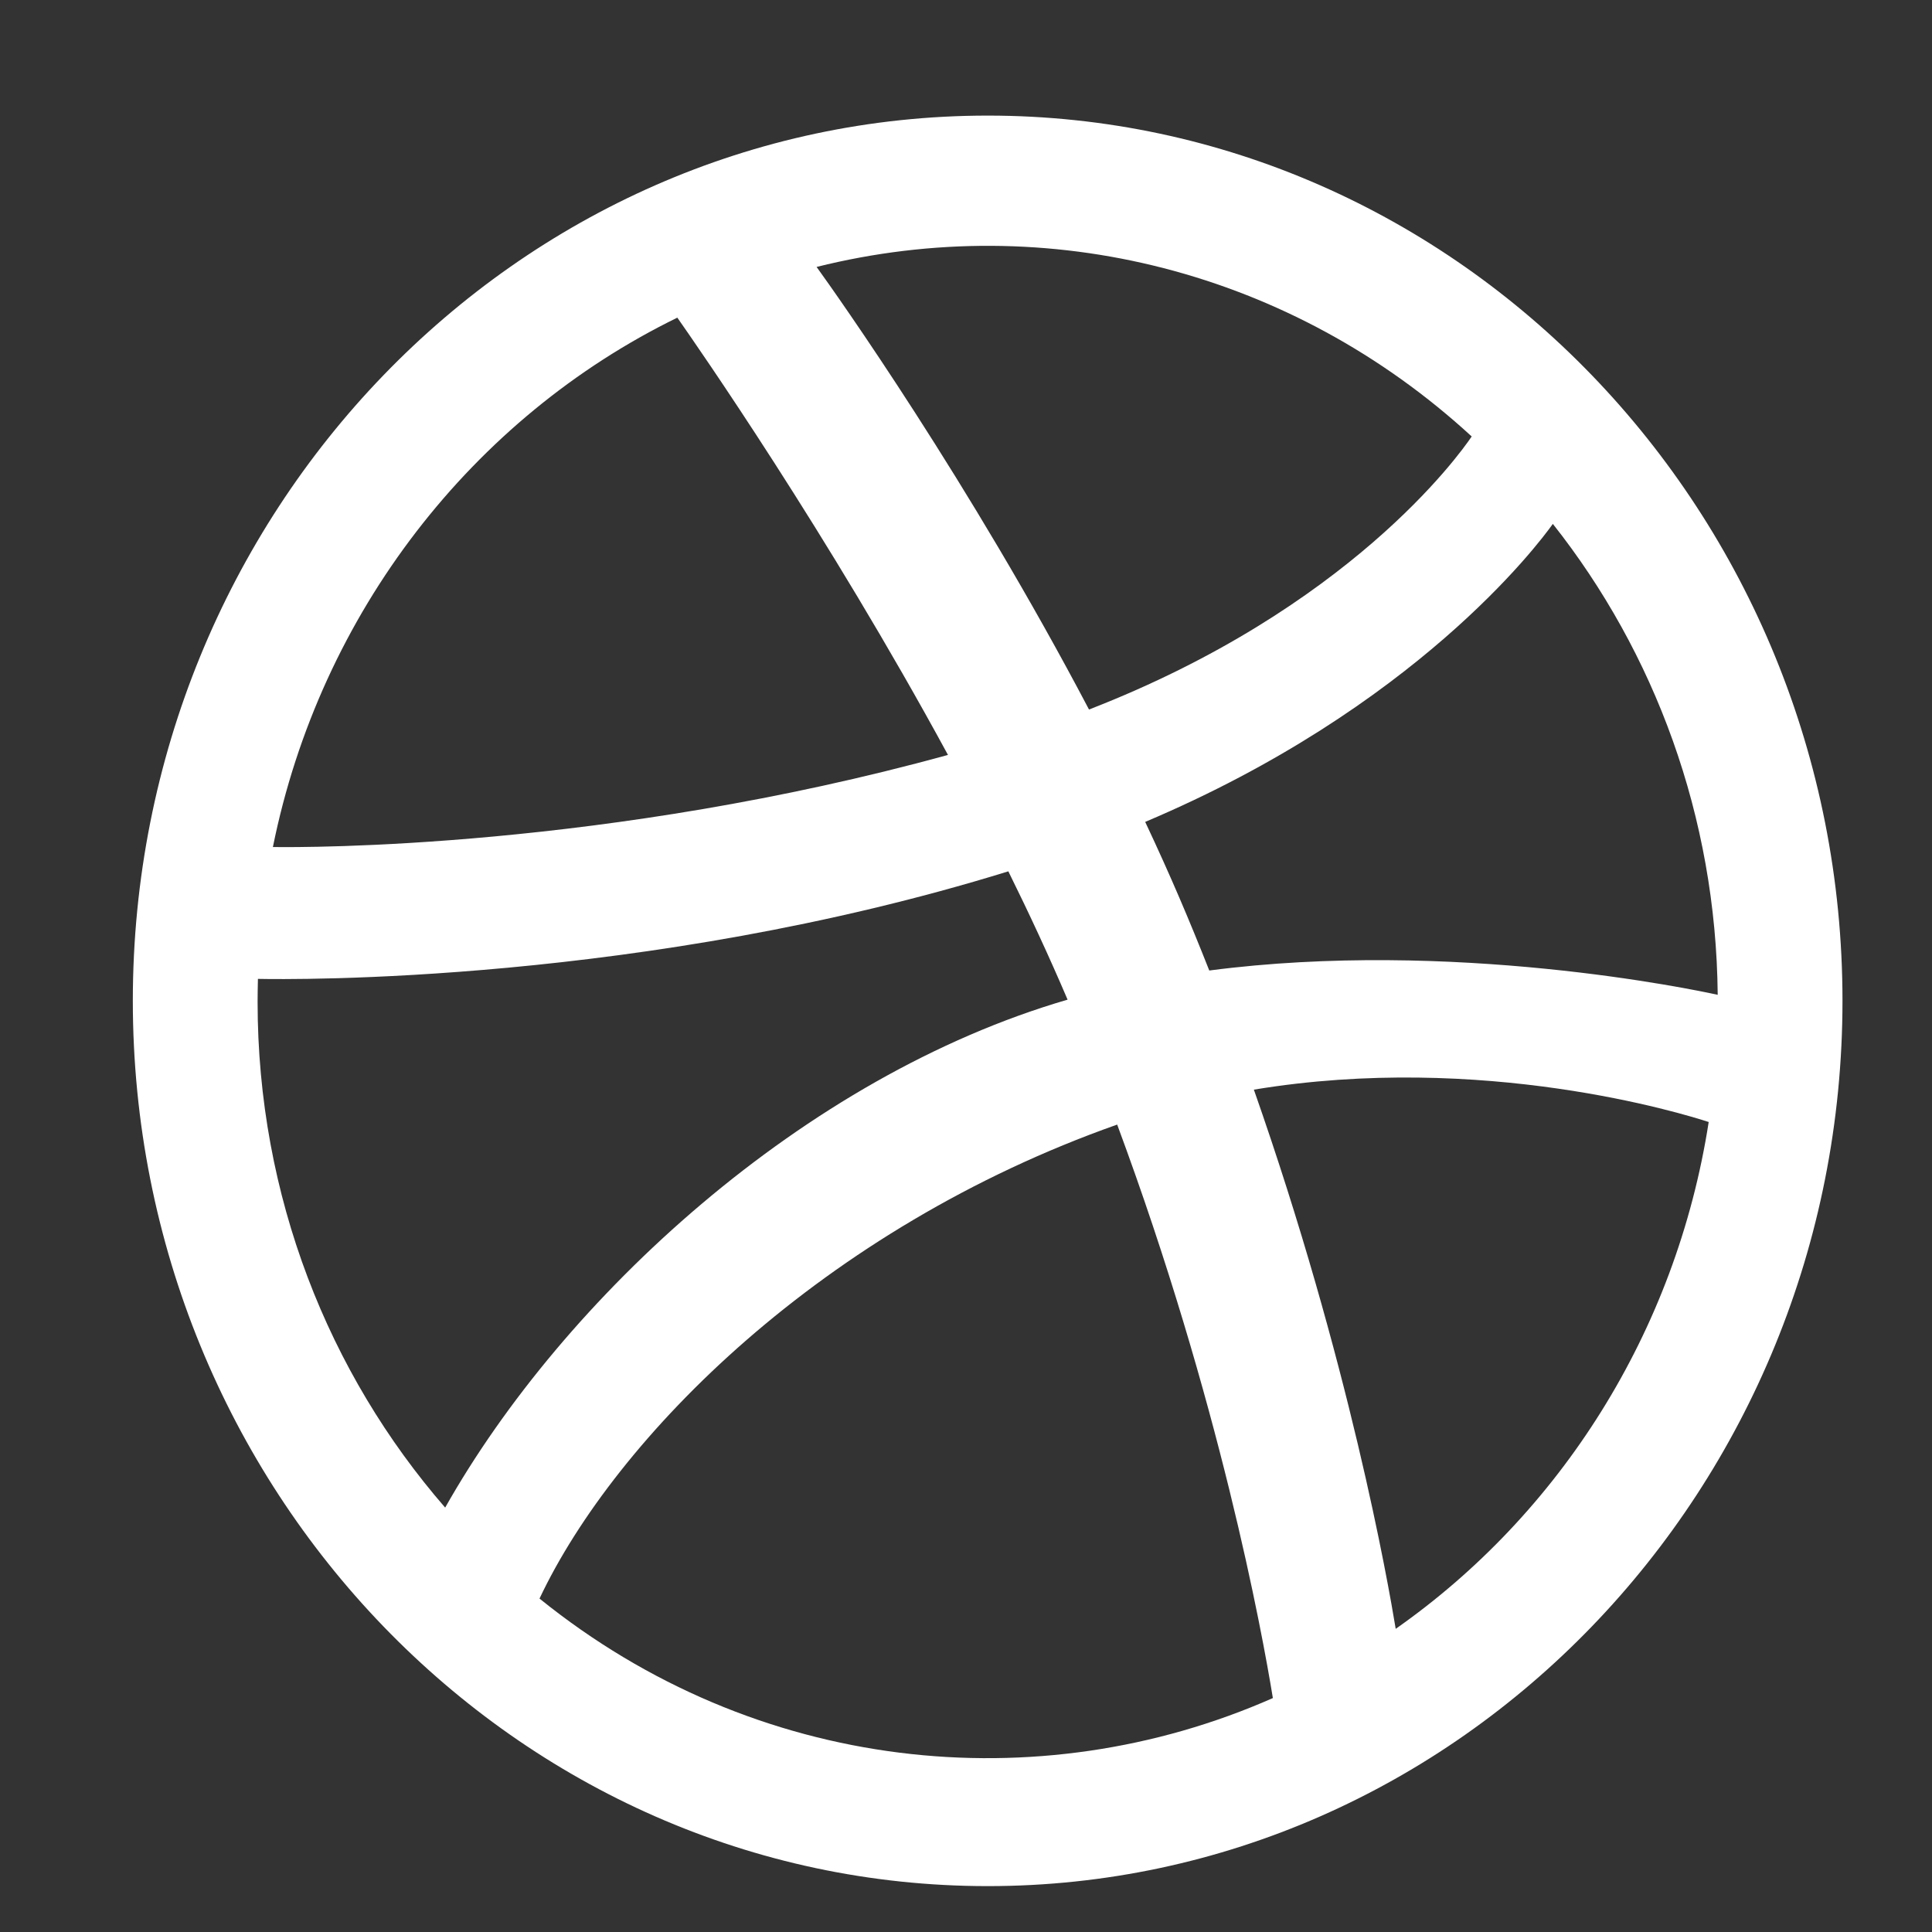 <svg width="12" height="12" viewBox="0 0 12 12" fill="none" xmlns="http://www.w3.org/2000/svg">
<rect x="0" y="0" width="12" height="12" fill="#333333" stroke="none"/>
<path fill-rule="evenodd" clip-rule="evenodd" d="M6.135 0.718C3.207 0.718 0.825 3.185 0.825 6.216C0.825 9.248 3.207 11.715 6.135 11.715C9.062 11.715 11.444 9.248 11.444 6.216C11.444 3.185 9.062 0.718 6.135 0.718ZM9.645 3.254C10.277 4.053 10.659 5.071 10.669 6.179C10.52 6.146 9.02 5.831 7.511 6.028C7.388 5.717 7.272 5.443 7.113 5.105C8.79 4.396 9.55 3.387 9.645 3.254ZM6.764 4.407C8.377 3.781 9.06 2.831 9.141 2.711C8.026 1.686 6.51 1.299 5.072 1.658C5.197 1.831 6.021 2.993 6.764 4.407ZM4.207 1.973C4.326 2.143 5.137 3.306 5.888 4.689C3.767 5.273 1.898 5.264 1.695 5.261C1.989 3.804 2.938 2.593 4.207 1.973ZM1.602 6.08C1.601 6.128 1.6 6.175 1.6 6.223C1.6 7.43 2.041 8.531 2.765 9.364C3.501 8.06 4.991 6.687 6.631 6.209C6.517 5.942 6.393 5.675 6.263 5.412C3.998 6.113 1.8 6.084 1.602 6.08ZM3.351 9.929C3.825 8.926 5.11 7.631 6.939 6.985C7.575 8.699 7.839 10.135 7.906 10.547C6.448 11.19 4.694 11.014 3.351 9.929ZM7.788 6.768C8.381 8.456 8.622 9.831 8.669 10.117C9.686 9.404 10.41 8.276 10.613 6.969C10.457 6.918 9.209 6.533 7.788 6.768Z" fill="white"/>
</svg>
